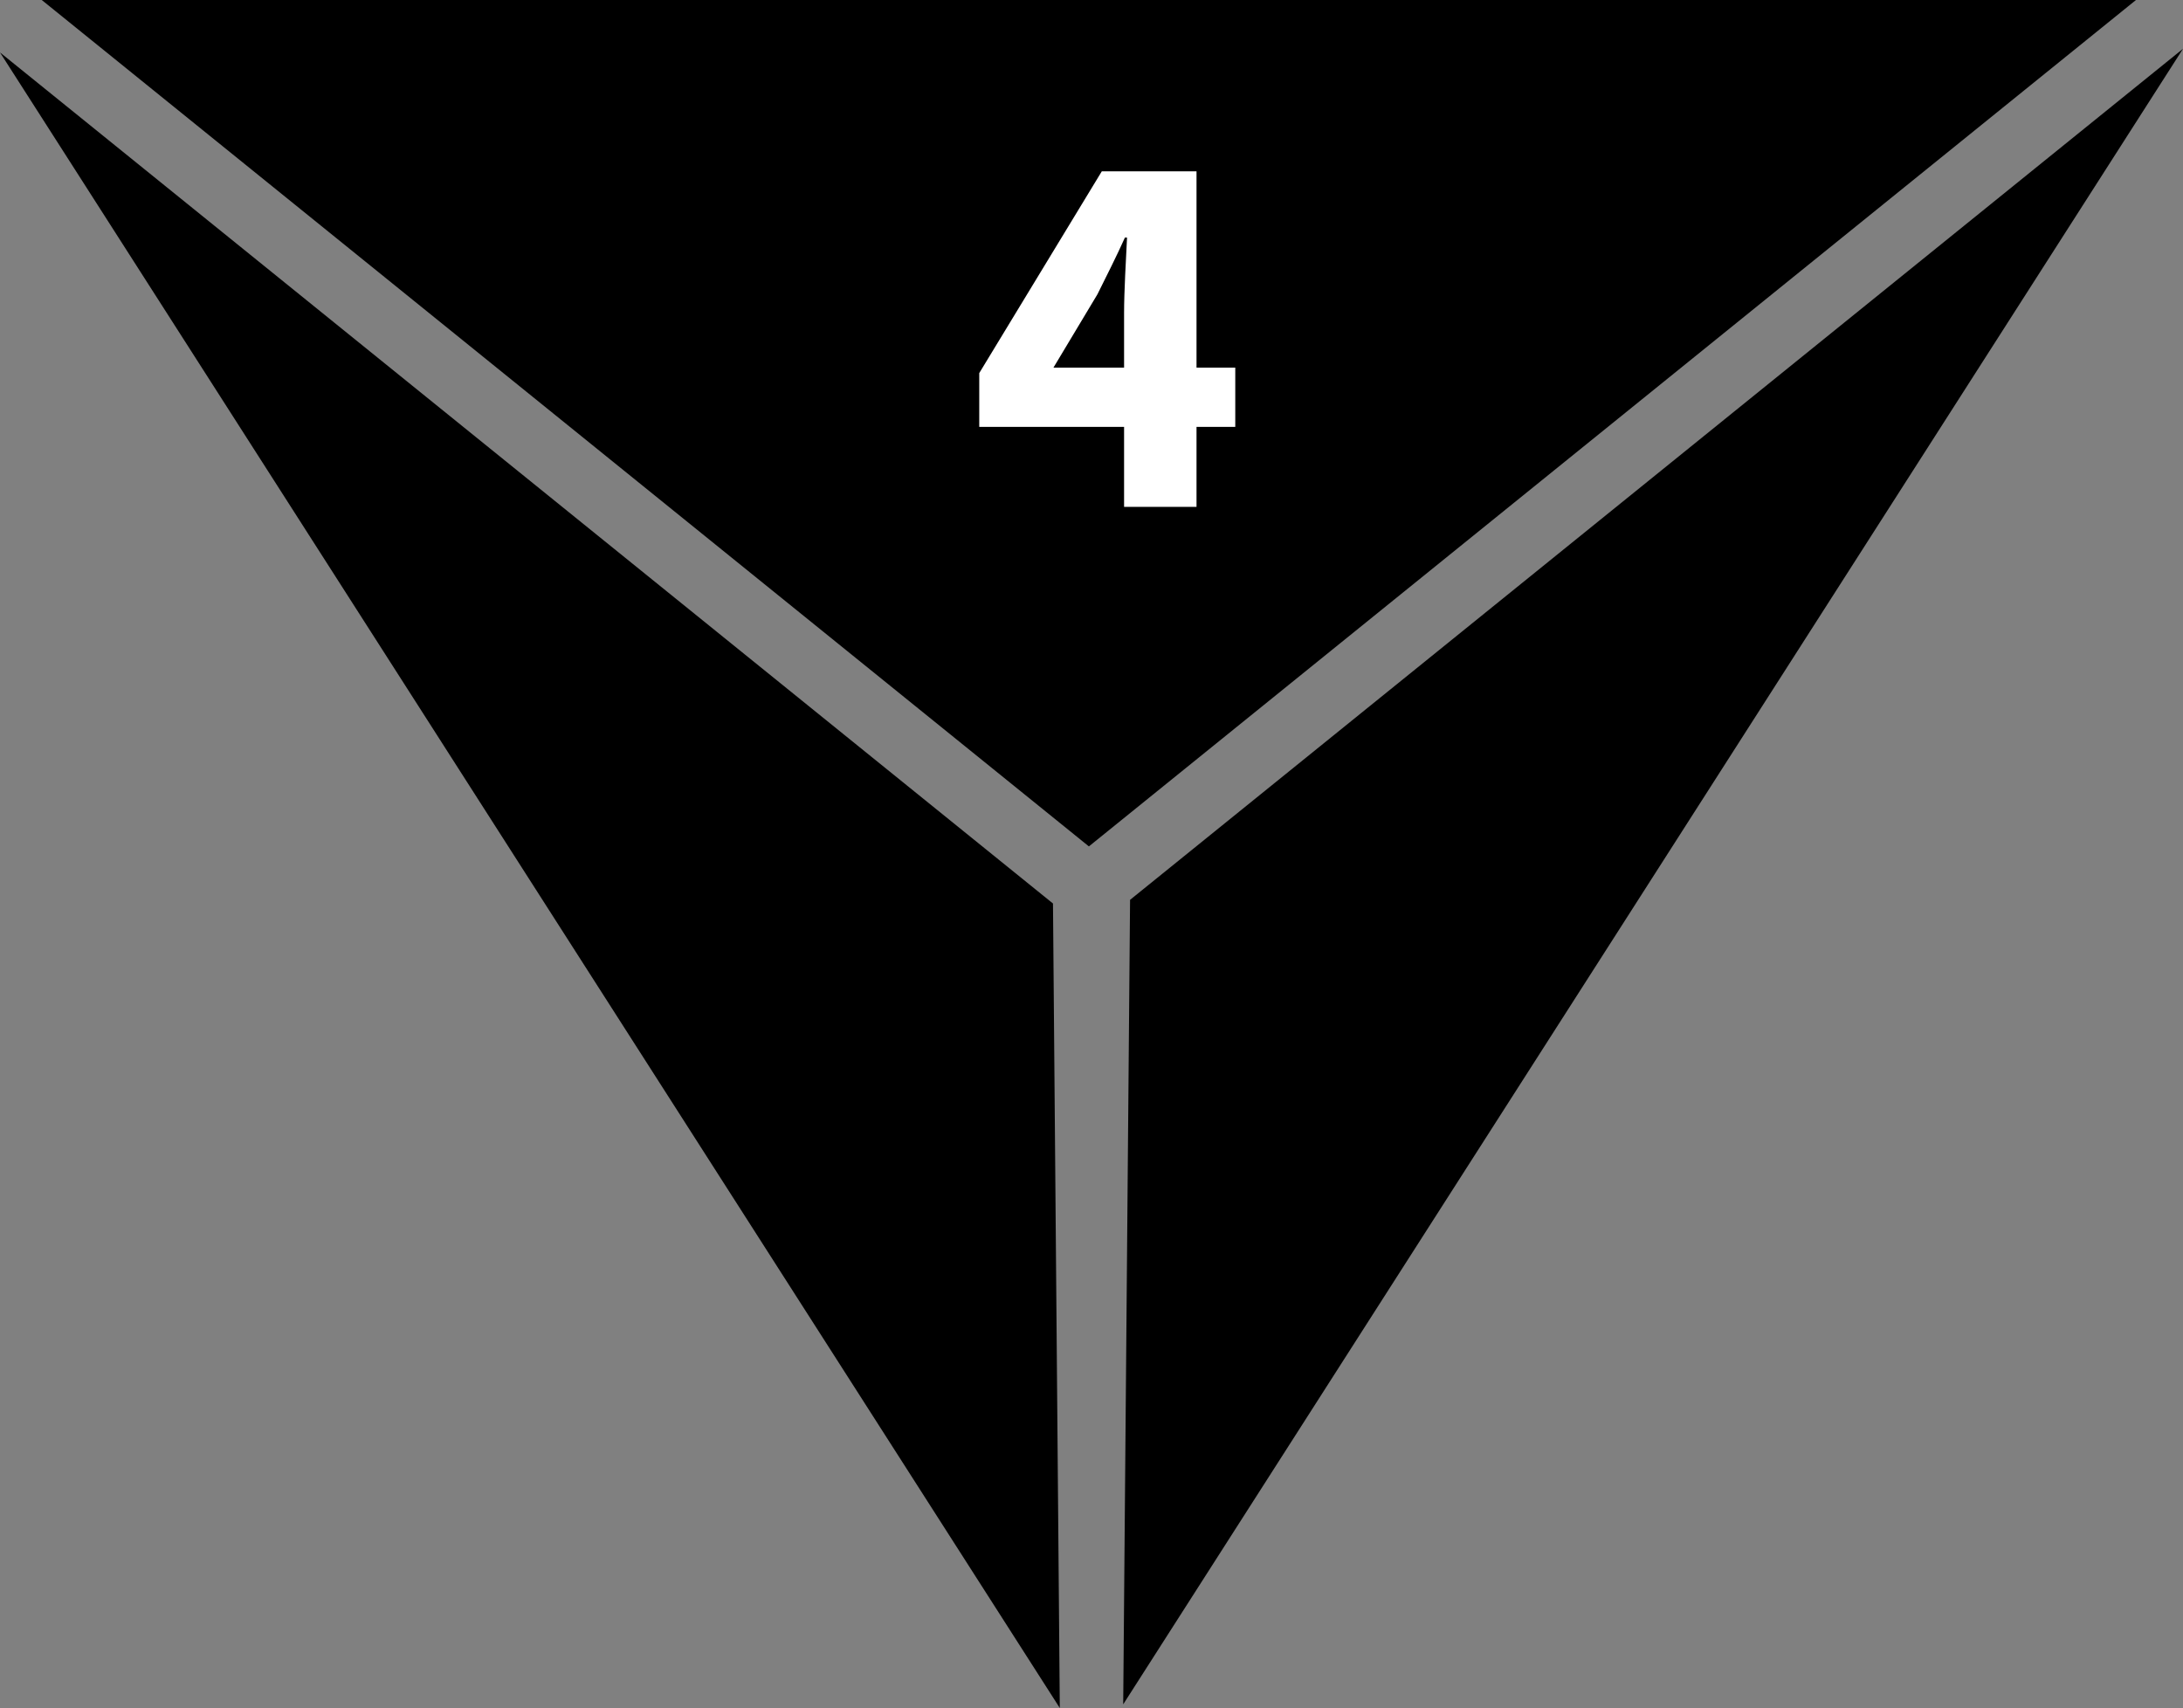 <svg id="Layer_1" data-name="Layer 1" xmlns="http://www.w3.org/2000/svg" viewBox="0 0 434.86 340.23"><rect x="0" y="0" width="434.86" height="340.23" fill="#808080" stroke="none"/><defs><style>.cls-1{stroke:#000;stroke-miterlimit:10;}.cls-2{fill:#fff;}</style></defs><title>d4</title><polygon class="cls-1" points="216.91 167.96 424.08 0.5 9.73 0.5 216.91 167.96"/><polygon class="cls-1" points="225.61 179.49 224.26 337.77 432.78 12.04 225.61 179.49"/><polygon class="cls-1" points="209.26 180.22 210.6 338.5 2.08 12.77 209.26 180.22"/><path class="cls-2" d="M256.07,143.71c0-4.25.38-10.73.59-15h-.42c-1.69,3.77-3.58,7.48-5.47,11.29L242,154.62h36.22v11.8h-51V155.71l24.41-40.19H270.5v66.84H256.07Z" transform="translate(-32.15 -81.39)"/></svg>